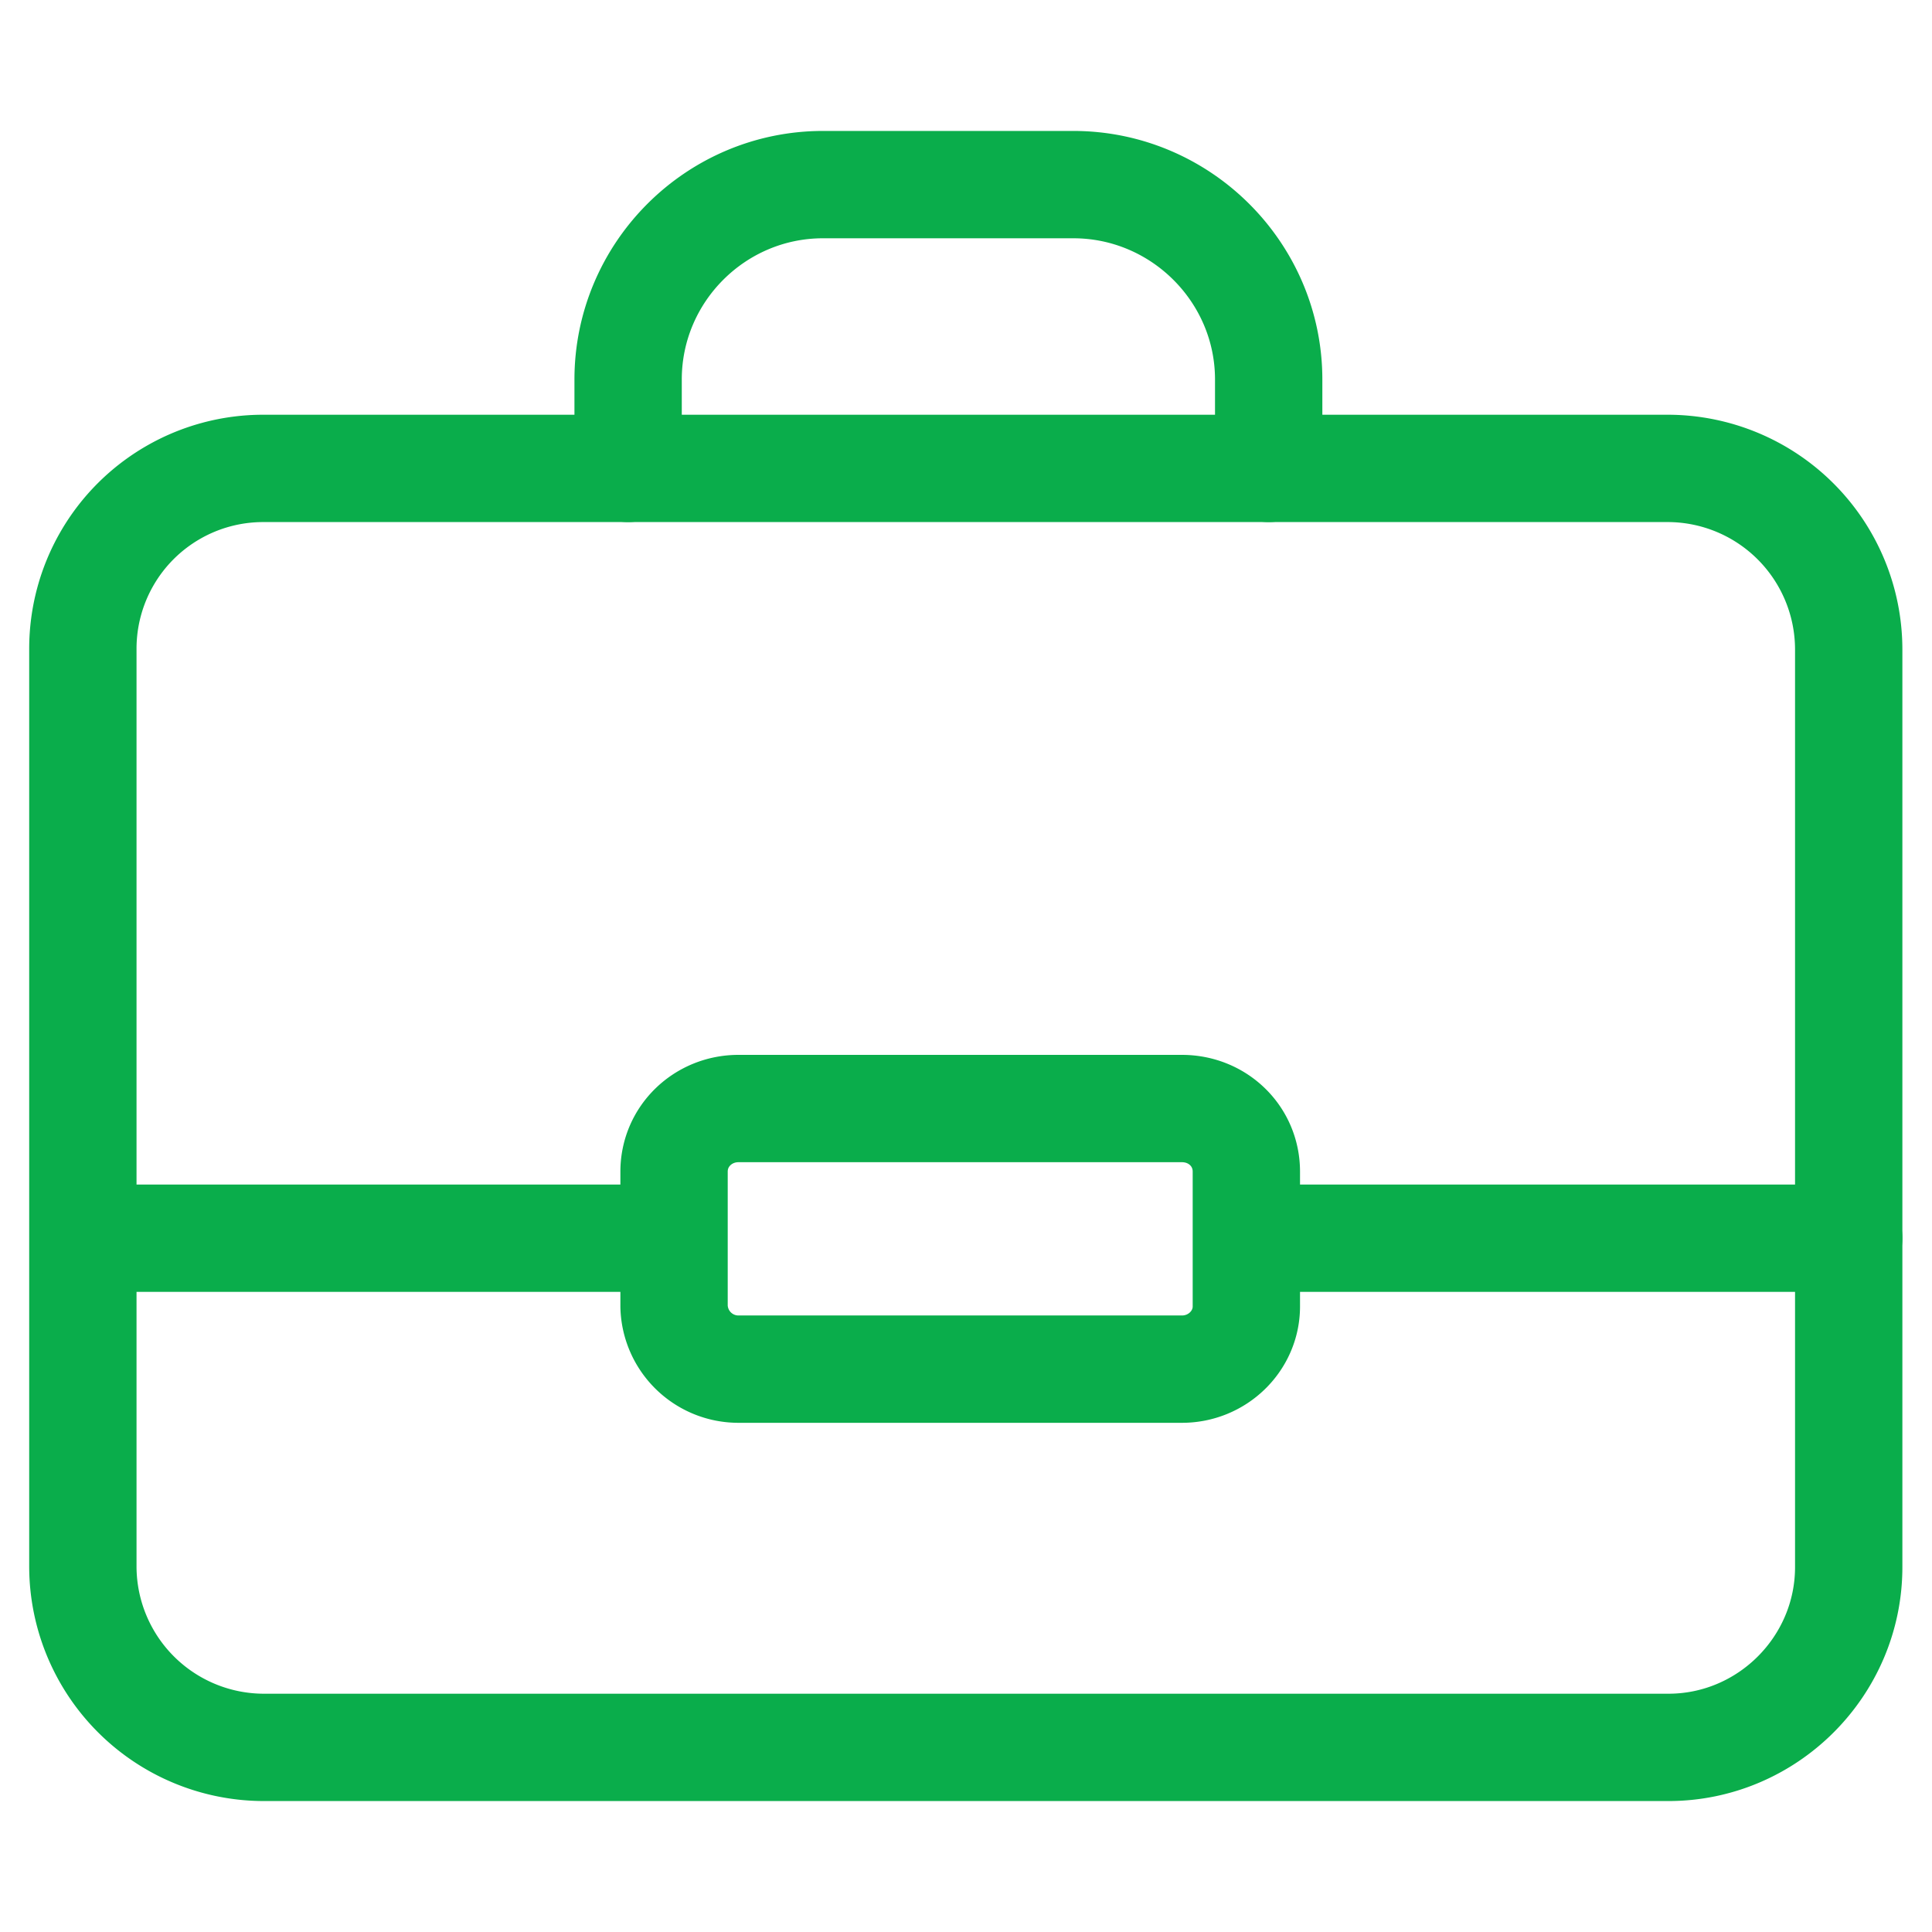 <svg xmlns="http://www.w3.org/2000/svg" viewBox="0 0 45 45" shape-rendering="auto" image-rendering="optimizeQuality">
<g fill="none" stroke="#0aad4b" stroke-linecap="round" stroke-linejoin="round" stroke-width="2.5">
<path d="M6.15 10.91h32.7a4.22 4.22 0 0 1 4.21 4.21V36.5c0 2.31-1.89 4.2-4.2 4.2H6.14a4.22 4.22 0 0 1-4.21-4.2V15.11a4.2 4.2 0 0 1 4.2-4.2z"/>
<path d="M17.2 25.82h10.33c.83 0 1.5.64 1.5 1.47v3.14c0 .8-.67 1.46-1.5 1.46H17.2a1.5 1.5 0 0 1-1.5-1.46v-3.14c0-.83.68-1.47 1.5-1.47zm-2.57-14.91V8.84c0-2.5 2.04-4.54 4.54-4.54H25c2.5 0 4.55 2.04 4.55 4.54v2.07M1.94 28.84H15.7m13.33 0h14.03"/>
</g>
</svg>